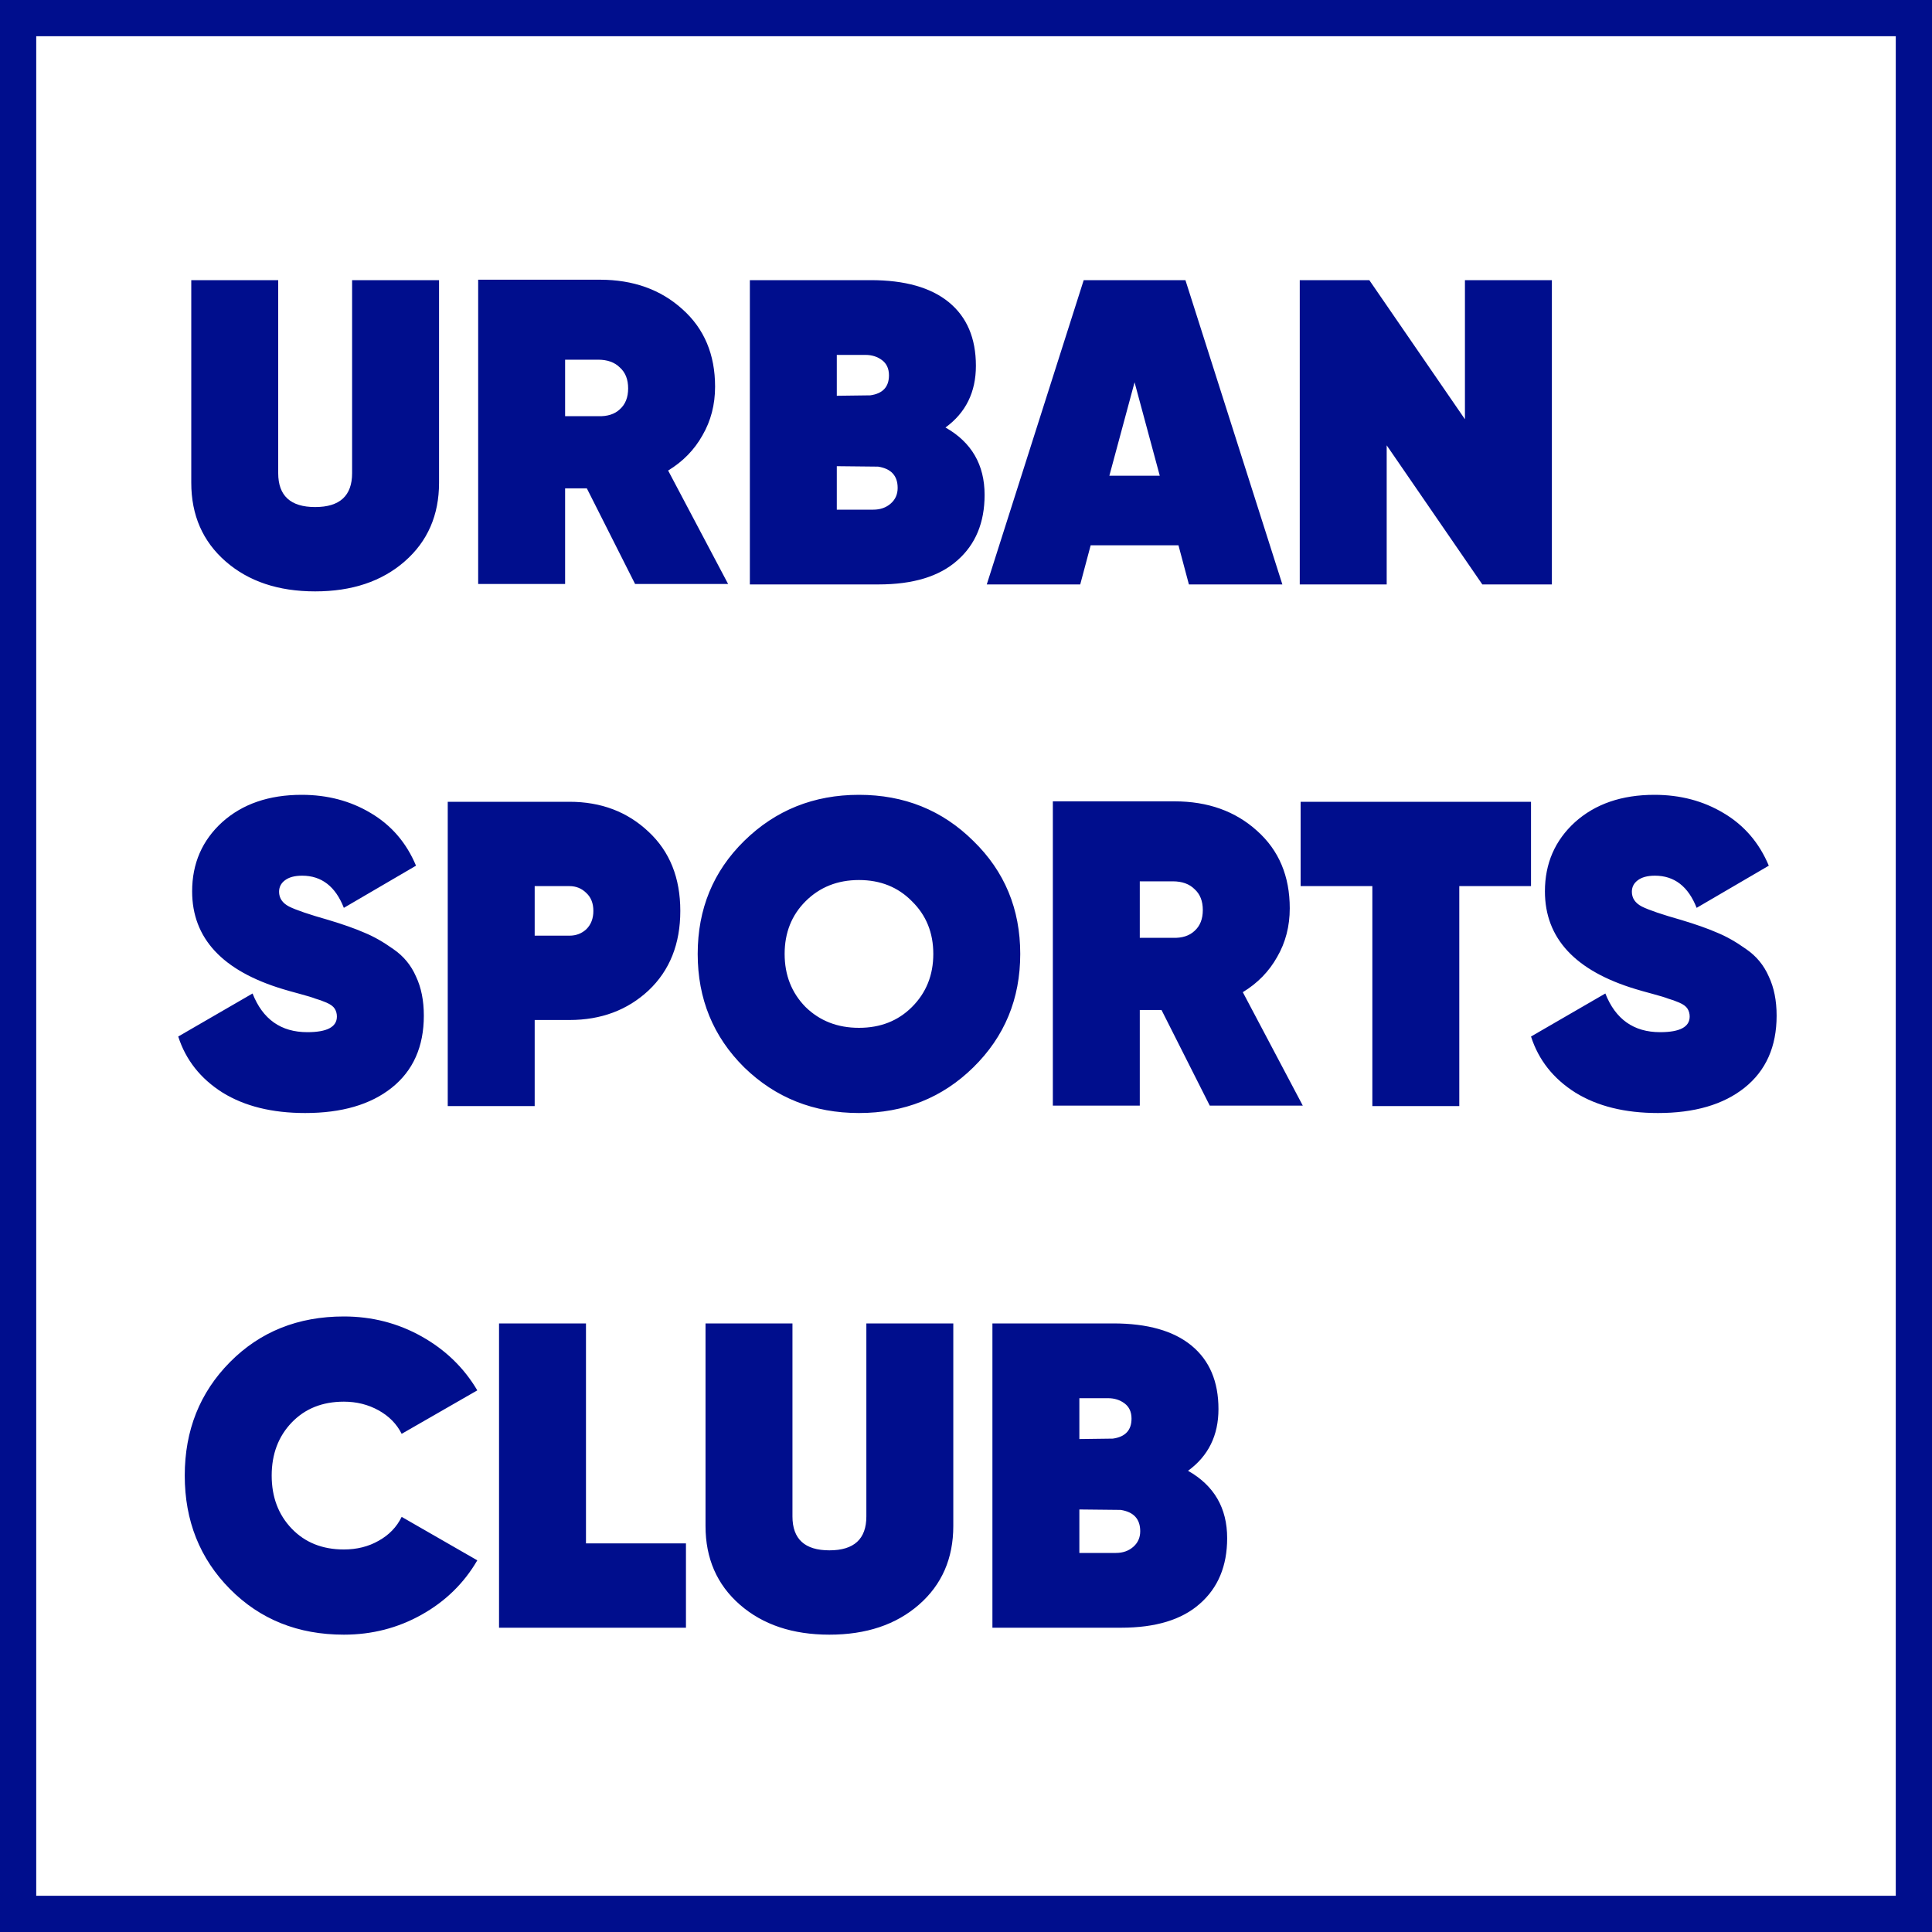 <svg version="1.2" baseProfile="tiny-ps" xmlns="http://www.w3.org/2000/svg" viewBox="0 0 400 400" width="400" height="400">
	<title>Logo-svg</title>
	<style>
		tspan { white-space:pre }
		.shp0 { fill: none;stroke: #000e8d;stroke-width: 15 } 
		.shp1 { fill: #000e8d } 
	</style>
	<path id="Shape 1" class="shp0" d="M0 0L400 0L400 400L0 400L0 0Z" />
	<path id="URBAN SPORTS CLUB" fill-rule="evenodd" class="shp1" d="M83.79 116.23C79.05 120.37 72.87 122.44 65.25 122.44C57.63 122.44 51.45 120.37 46.71 116.23C41.97 112.09 39.6 106.66 39.6 99.94L39.6 58L57.6 58L57.6 97.96C57.6 102.64 60.15 104.98 65.25 104.98C70.35 104.98 72.9 102.64 72.9 97.96L72.9 58L90.9 58L90.9 99.94C90.9 106.66 88.53 112.09 83.79 116.23ZM150.75 120.91L131.49 120.91L121.5 101.11L117 101.11L117 120.91L99 120.91L99 57.91L124.2 57.91C131.1 57.91 136.8 59.95 141.3 64.03C145.8 68.05 148.05 73.39 148.05 80.05C148.05 83.77 147.18 87.13 145.44 90.13C143.76 93.13 141.39 95.56 138.33 97.42L150.75 120.91ZM123.84 74.47L117 74.47L117 86.17L123.84 86.17C125.76 86.23 127.26 85.75 128.34 84.73C129.48 83.71 130.05 82.27 130.05 80.41C130.05 78.55 129.48 77.11 128.34 76.09C127.26 75.01 125.76 74.47 123.84 74.47ZM195.75 88.51C201.15 91.57 203.85 96.22 203.85 102.46C203.85 108.22 201.96 112.75 198.18 116.05C194.46 119.35 189.03 121 181.89 121L155.25 121L155.25 58L180.27 58C187.35 58 192.75 59.53 196.47 62.59C200.19 65.65 202.05 70.03 202.05 75.73C202.05 81.19 199.95 85.45 195.75 88.51ZM179.19 73.48L173.25 73.48L173.25 81.94L180.18 81.85C182.76 81.49 184.05 80.11 184.05 77.71C184.05 76.33 183.57 75.28 182.61 74.56C181.65 73.84 180.51 73.48 179.19 73.48ZM173.25 105.52L180.81 105.52C182.25 105.52 183.45 105.1 184.41 104.26C185.37 103.42 185.85 102.34 185.85 101.02C185.85 98.5 184.5 97.03 181.8 96.61L173.25 96.52L173.25 105.52ZM265.5 121L246.15 121L243.99 112.9L225.81 112.9L223.65 121L204.3 121L224.37 58L245.43 58L265.5 121ZM234.9 79.15L229.68 98.5L240.12 98.5L234.9 79.15ZM303.3 86.8L303.3 58L321.3 58L321.3 121L306.9 121L287.1 92.2L287.1 121L269.1 121L269.1 58L283.5 58L303.3 86.8ZM63.18 230.44C56.34 230.44 50.64 229.03 46.08 226.21C41.52 223.33 38.46 219.46 36.9 214.6L52.29 205.69C54.39 211.03 58.17 213.7 63.63 213.7C67.71 213.7 69.75 212.62 69.75 210.46C69.75 209.86 69.6 209.32 69.3 208.84C69 208.36 68.43 207.94 67.59 207.58C66.75 207.22 66 206.95 65.34 206.77C64.74 206.53 63.66 206.2 62.1 205.78C60.54 205.36 59.37 205.03 58.59 204.79C46.05 201.01 39.78 194.26 39.78 184.54C39.78 178.78 41.85 174.01 45.99 170.23C50.19 166.45 55.68 164.56 62.46 164.56C67.8 164.56 72.57 165.82 76.77 168.34C81.03 170.86 84.15 174.49 86.13 179.23L71.19 187.96C69.45 183.52 66.57 181.3 62.55 181.3C60.99 181.3 59.79 181.63 58.95 182.29C58.17 182.89 57.78 183.67 57.78 184.63C57.78 185.95 58.47 186.97 59.85 187.69C61.29 188.41 64.02 189.34 68.04 190.48C71.04 191.38 73.5 192.25 75.42 193.09C77.34 193.87 79.35 195.01 81.45 196.51C83.55 197.95 85.11 199.84 86.13 202.18C87.21 204.46 87.75 207.16 87.75 210.28C87.75 216.7 85.53 221.68 81.09 225.22C76.71 228.7 70.74 230.44 63.18 230.44ZM92.7 166L117.9 166C124.44 166 129.9 168.07 134.28 172.21C138.66 176.29 140.85 181.75 140.85 188.59C140.85 195.43 138.66 200.92 134.28 205.06C129.9 209.14 124.44 211.18 117.9 211.18L110.7 211.18L110.7 229L92.7 229L92.7 166ZM110.7 193.72L117.9 193.72C119.28 193.72 120.45 193.27 121.41 192.37C122.37 191.41 122.85 190.15 122.85 188.59C122.85 187.03 122.37 185.8 121.41 184.9C120.45 183.94 119.28 183.46 117.9 183.46L110.7 183.46L110.7 193.72ZM201.51 220.99C195.09 227.29 187.2 230.44 177.84 230.44C168.48 230.44 160.56 227.29 154.08 220.99C147.66 214.63 144.45 206.8 144.45 197.5C144.45 188.2 147.66 180.4 154.08 174.1C160.56 167.74 168.48 164.56 177.84 164.56C187.2 164.56 195.09 167.74 201.51 174.1C207.99 180.4 211.23 188.2 211.23 197.5C211.23 206.8 207.99 214.63 201.51 220.99ZM166.77 208.48C169.71 211.36 173.4 212.8 177.84 212.8C182.28 212.8 185.94 211.36 188.82 208.48C191.76 205.54 193.23 201.88 193.23 197.5C193.23 193.12 191.76 189.49 188.82 186.61C185.94 183.67 182.28 182.2 177.84 182.2C173.4 182.2 169.71 183.67 166.77 186.61C163.89 189.49 162.45 193.12 162.45 197.5C162.45 201.88 163.89 205.54 166.77 208.48ZM269.73 228.91L250.47 228.91L240.48 209.11L235.98 209.11L235.98 228.91L217.98 228.91L217.98 165.91L243.18 165.91C250.08 165.91 255.78 167.95 260.28 172.03C264.78 176.05 267.03 181.39 267.03 188.05C267.03 191.77 266.16 195.13 264.42 198.13C262.74 201.13 260.37 203.56 257.31 205.42L269.73 228.91ZM242.82 182.47L235.98 182.47L235.98 194.17L242.82 194.17C244.74 194.23 246.24 193.75 247.32 192.73C248.46 191.71 249.03 190.27 249.03 188.41C249.03 186.55 248.46 185.11 247.32 184.09C246.24 183.01 244.74 182.47 242.82 182.47ZM269.28 166L316.98 166L316.98 183.46L302.13 183.46L302.13 229L284.13 229L284.13 183.46L269.28 183.46L269.28 166ZM343.26 230.44C336.42 230.44 330.72 229.03 326.16 226.21C321.6 223.33 318.54 219.46 316.98 214.6L332.37 205.69C334.47 211.03 338.25 213.7 343.71 213.7C347.79 213.7 349.83 212.62 349.83 210.46C349.83 209.86 349.68 209.32 349.38 208.84C349.08 208.36 348.51 207.94 347.67 207.58C346.83 207.22 346.08 206.95 345.42 206.77C344.82 206.53 343.74 206.2 342.18 205.78C340.62 205.36 339.45 205.03 338.67 204.79C326.13 201.01 319.86 194.26 319.86 184.54C319.86 178.78 321.93 174.01 326.07 170.23C330.27 166.45 335.76 164.56 342.54 164.56C347.88 164.56 352.65 165.82 356.85 168.34C361.11 170.86 364.23 174.49 366.21 179.23L351.27 187.96C349.53 183.52 346.65 181.3 342.63 181.3C341.07 181.3 339.87 181.63 339.03 182.29C338.25 182.89 337.86 183.67 337.86 184.63C337.86 185.95 338.55 186.97 339.93 187.69C341.37 188.41 344.1 189.34 348.12 190.48C351.12 191.38 353.58 192.25 355.5 193.09C357.42 193.87 359.43 195.01 361.53 196.51C363.63 197.95 365.19 199.84 366.21 202.18C367.29 204.46 367.83 207.16 367.83 210.28C367.83 216.7 365.61 221.68 361.17 225.22C356.79 228.7 350.82 230.44 343.26 230.44ZM71.19 338.44C61.71 338.44 53.85 335.29 47.61 328.99C41.37 322.69 38.25 314.86 38.25 305.5C38.25 296.14 41.37 288.31 47.61 282.01C53.85 275.71 61.71 272.56 71.19 272.56C77.01 272.56 82.38 273.94 87.3 276.7C92.22 279.46 96.06 283.18 98.82 287.86L83.16 296.86C82.14 294.82 80.55 293.2 78.39 292C76.23 290.8 73.83 290.2 71.19 290.2C66.75 290.2 63.15 291.64 60.39 294.52C57.63 297.4 56.25 301.06 56.25 305.5C56.25 309.94 57.63 313.6 60.39 316.48C63.15 319.36 66.75 320.8 71.19 320.8C73.89 320.8 76.29 320.2 78.39 319C80.55 317.8 82.14 316.15 83.16 314.05L98.82 323.05C96.06 327.79 92.22 331.54 87.3 334.3C82.38 337.06 77.01 338.44 71.19 338.44ZM121.32 274L121.32 319.54L142.02 319.54L142.02 337L103.32 337L103.32 274L121.32 274ZM190.26 332.23C185.52 336.37 179.34 338.44 171.72 338.44C164.1 338.44 157.92 336.37 153.18 332.23C148.44 328.09 146.07 322.66 146.07 315.94L146.07 274L164.07 274L164.07 313.96C164.07 318.64 166.62 320.98 171.72 320.98C176.82 320.98 179.37 318.64 179.37 313.96L179.37 274L197.37 274L197.37 315.94C197.37 322.66 195 328.09 190.26 332.23ZM245.97 304.51C251.37 307.57 254.07 312.22 254.07 318.46C254.07 324.22 252.18 328.75 248.4 332.05C244.68 335.35 239.25 337 232.11 337L205.47 337L205.47 274L230.49 274C237.57 274 242.97 275.53 246.69 278.59C250.41 281.65 252.27 286.03 252.27 291.73C252.27 297.19 250.17 301.45 245.97 304.51ZM229.41 289.48L223.47 289.48L223.47 297.94L230.4 297.85C232.98 297.49 234.27 296.11 234.27 293.71C234.27 292.33 233.79 291.28 232.83 290.56C231.87 289.84 230.73 289.48 229.41 289.48ZM223.47 321.52L231.03 321.52C232.47 321.52 233.67 321.1 234.63 320.26C235.59 319.42 236.07 318.34 236.07 317.02C236.07 314.5 234.72 313.03 232.02 312.61L223.47 312.52L223.47 321.52Z" />
</svg>